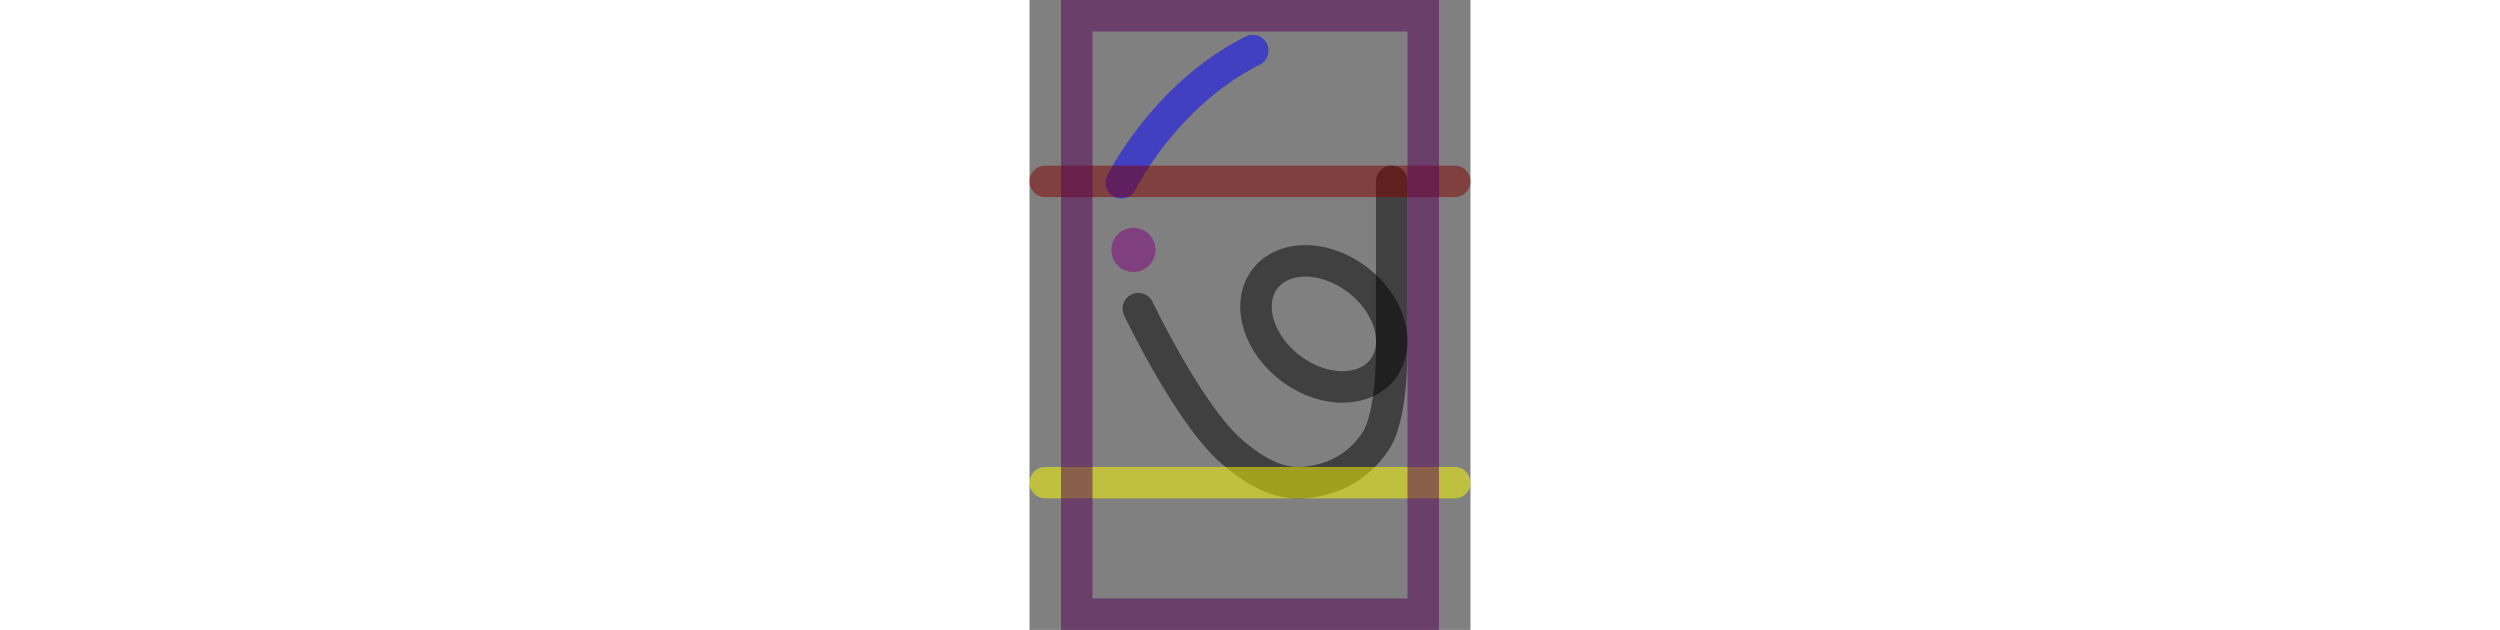 <svg id="main" width="315mm" version="1.1" xmlns="http://www.w3.org/2000/svg" viewBox="0 0 210 300">
    <rect x="0" y="0" width="210" height="300" fill="#808080" stroke="none"/>
    <g fill="none" stroke-opacity=".5">
        <g stroke-linecap="round" stroke-linejoin="round">
            <g stroke-width="15" id="glyphs_main">
            <g transform="translate(15)"><path stroke="#000000" d="m157.48 86.366v76.103s0.961 34.198-7.453 47.319c-8.9 13.879-23.424 20.078-37.5 20.078-11.672 0-22.809-7.421-31.584-15.118-20.263-17.773-44.122-67.76-44.122-67.76"></path><path stroke="#000000" d="m157.06 157.4a35.337 26.413 37.381 0 1-25.602 26.76 35.337 26.413 37.381 0 1-37.833-31.721 35.337 26.413 37.381 0 1 23.908-28.18 35.337 26.413 37.381 0 1 38.902 30.461"></path><path d="m34.5 119.02v3a3 3 0 0 0 0-6 3 3 0 0 0 0 6v-3" stroke="#800080"></path><path stroke="#0000ff" d="m28.7 87.03s20.534-41.854 62.61-62.946"></path></g><path id="baseline" d="m7.5 229.86h195" stroke="#ffff00"></path><path id="nautuhoma_e" d="m7.5 86.366h195" stroke="#800000"></path></g>
        </g>
        <g id="boxes" stroke="#540054" stroke-width="15">
        <rect x="22.5" y="7.5" width="165" height="285" rx="0" ry="0"></rect></g>
    </g>
</svg>